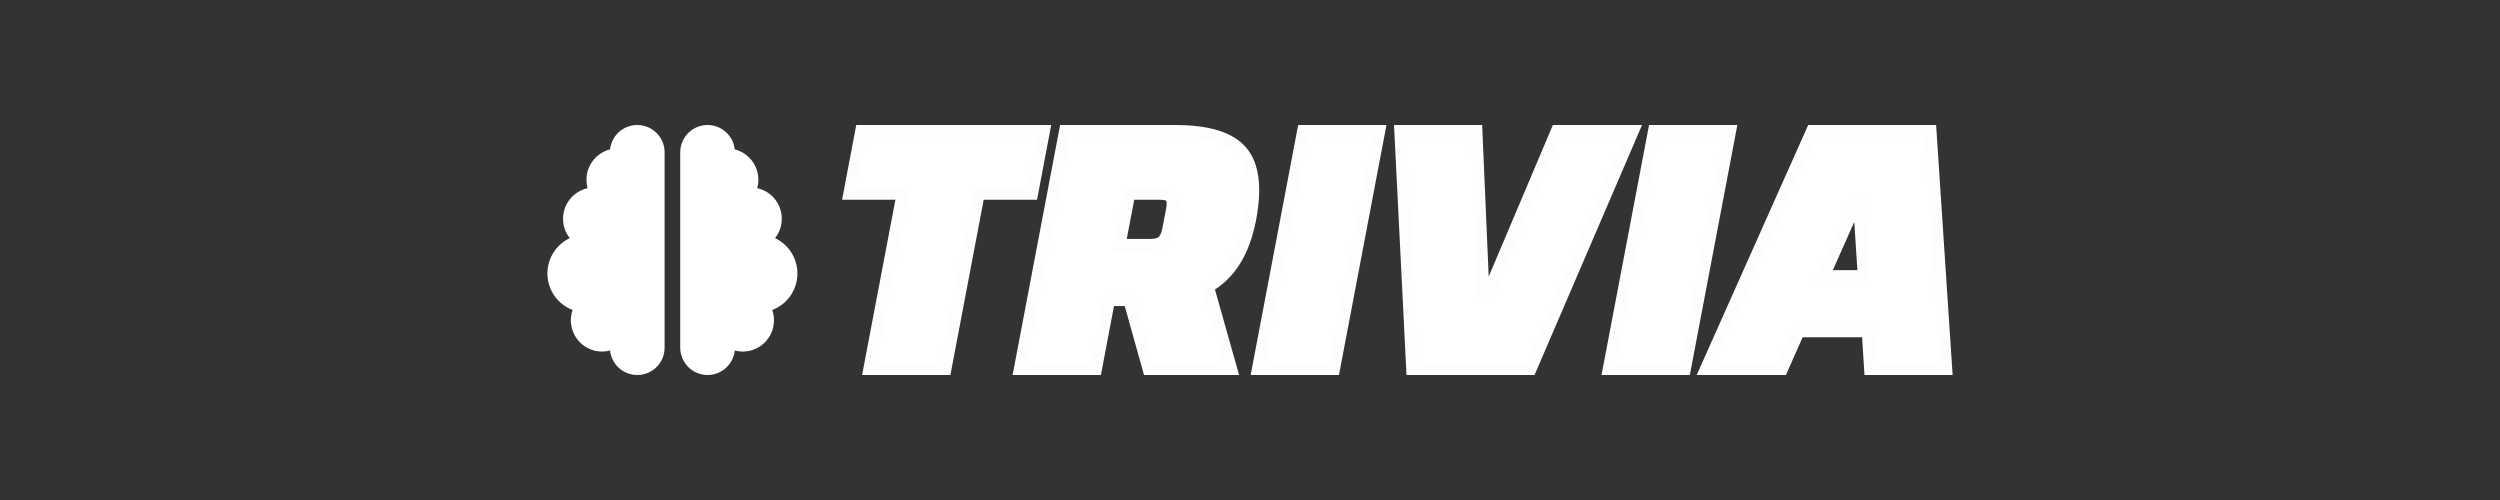 <?xml version="1.0" encoding="UTF-8" standalone="no"?>
<svg
   viewBox="0 0 200 40"
   version="1.1"
   id="svg1"
   sodipodi:docname="auto-trivia.svg"
   inkscape:version="1.3.2 (091e20ef0f, 2023-11-25)"
   width="200"
   height="40"
   xmlns:inkscape="http://www.inkscape.org/namespaces/inkscape"
   xmlns:sodipodi="http://sodipodi.sourceforge.net/DTD/sodipodi-0.dtd"
   xmlns="http://www.w3.org/2000/svg"
   xmlns:svg="http://www.w3.org/2000/svg">
  <rect x="0" y="0" width="200" height="40" fill="#333333" stroke="none"/>
  <defs
     id="defs1" />
  <sodipodi:namedview
     id="namedview1"
     pagecolor="#505050"
     bordercolor="#eeeeee"
     borderopacity="1"
     inkscape:showpageshadow="0"
     inkscape:pageopacity="0"
     inkscape:pagecheckerboard="0"
     inkscape:deskcolor="#505050"
     showgrid="false"
     inkscape:zoom="4.1944444"
     inkscape:cx="48.516557"
     inkscape:cy="50.900663"
     inkscape:window-width="2560"
     inkscape:window-height="1440"
     inkscape:window-x="1920"
     inkscape:window-y="0"
     inkscape:window-maximized="1"
     inkscape:current-layer="svg1" />
  <!--!Font Awesome Free 6.5.1 by @fontawesome - https://fontawesome.com License - https://fontawesome.com/license/free Copyright 2024 Fonticons, Inc.-->
  <g
     id="g1"
     transform="matrix(2.5,0,0,2.5,43.793,10)">
    <path
       d="m 2.875,6.4794502e-6 c 0.483,0 0.875,0.392 0.875,0.875 V 7.125 c 0,0.483 -0.392,0.875 -0.875,0.875 -0.452,0 -0.823,-0.342 -0.87,-0.783 -0.081,0.022 -0.167,0.033 -0.255,0.033 -0.552,0 -1,-0.448 -1,-1 0,-0.116 0.02,-0.228 0.056,-0.331 C 0.334,5.741 0,5.284 0,4.75 c 0,-0.498 0.292,-0.93 0.716,-1.13 -0.136,-0.17 -0.216,-0.386 -0.216,-0.62 0,-0.48 0.338,-0.88 0.787,-0.978 -0.025,-0.086 -0.037,-0.178 -0.037,-0.272 0,-0.467 0.322,-0.861 0.755,-0.97 0.047,-0.438 0.419,-0.78 0.87,-0.78 z m 2.25,0 c 0.452,0 0.822,0.342 0.87,0.78 0.434,0.109 0.755,0.502 0.755,0.97 0,0.094 -0.013,0.186 -0.037,0.272 0.45,0.097 0.787,0.498 0.787,0.978 0,0.234 -0.08,0.45 -0.216,0.62 0.423,0.2 0.716,0.631 0.716,1.13 0,0.534 -0.334,0.991 -0.806,1.169 0.036,0.103 0.056,0.216 0.056,0.331 0,0.552 -0.448,1 -1,1 -0.087,0 -0.173,-0.011 -0.255,-0.033 -0.047,0.441 -0.419,0.783 -0.87,0.783 -0.483,0 -0.875,-0.392 -0.875,-0.875 V 0.875 c 0,-0.483 0.392,-0.875 0.875,-0.875 z"
       id="path1"
       style="fill:#ffffff;stroke-width:0.016" />
    <path
       d="m 12.738,7.81 h -2.438 L 11.366,2.202 H 9.659 L 10.041,0.19 h 5.851 L 15.51,2.202 h -1.707 z m 6.498,0 -0.617,-2.206 h -0.646 l -0.419,2.206 h -2.438 l 1.448,-7.619 h 3.535 q 1.56,0 2.118,0.658 0.558,0.658 0.273,2.158 -0.299,1.573 -1.351,2.17 l 0.743,2.633 z m -0.927,-3.974 h 0.987 q 0.268,0 0.387,-0.11 0.131,-0.11 0.186,-0.402 l 0.116,-0.61 q 0.056,-0.293 -0.033,-0.402 -0.077,-0.11 -0.345,-0.11 h -0.987 z M 26.62,0.19 25.172,7.81 h -2.438 l 1.448,-7.619 z m 3.109,0 0.228,5.278 h 0.11 L 32.301,0.19 h 2.438 l -3.276,7.619 h -3.791 l -0.381,-7.619 z m 8.119,0 -1.448,7.619 h -2.438 l 1.448,-7.619 z m 4.401,6.412 h -2.206 l -0.534,1.207 h -2.438 l 3.398,-7.619 h 3.791 l 0.503,7.619 h -2.438 z M 42.122,4.835 41.974,2.531 h -0.11 l -1.023,2.304 z"
       id="text1"
       style="font-weight:800;font-size:12.191px;font-family:Changa;-inkscape-font-specification:'Changa, Ultra-Bold';fill:#ffffff;stroke:#fdfdfd;stroke-width:0.381"
       aria-label="TRIVIA" />
  </g>
</svg>
